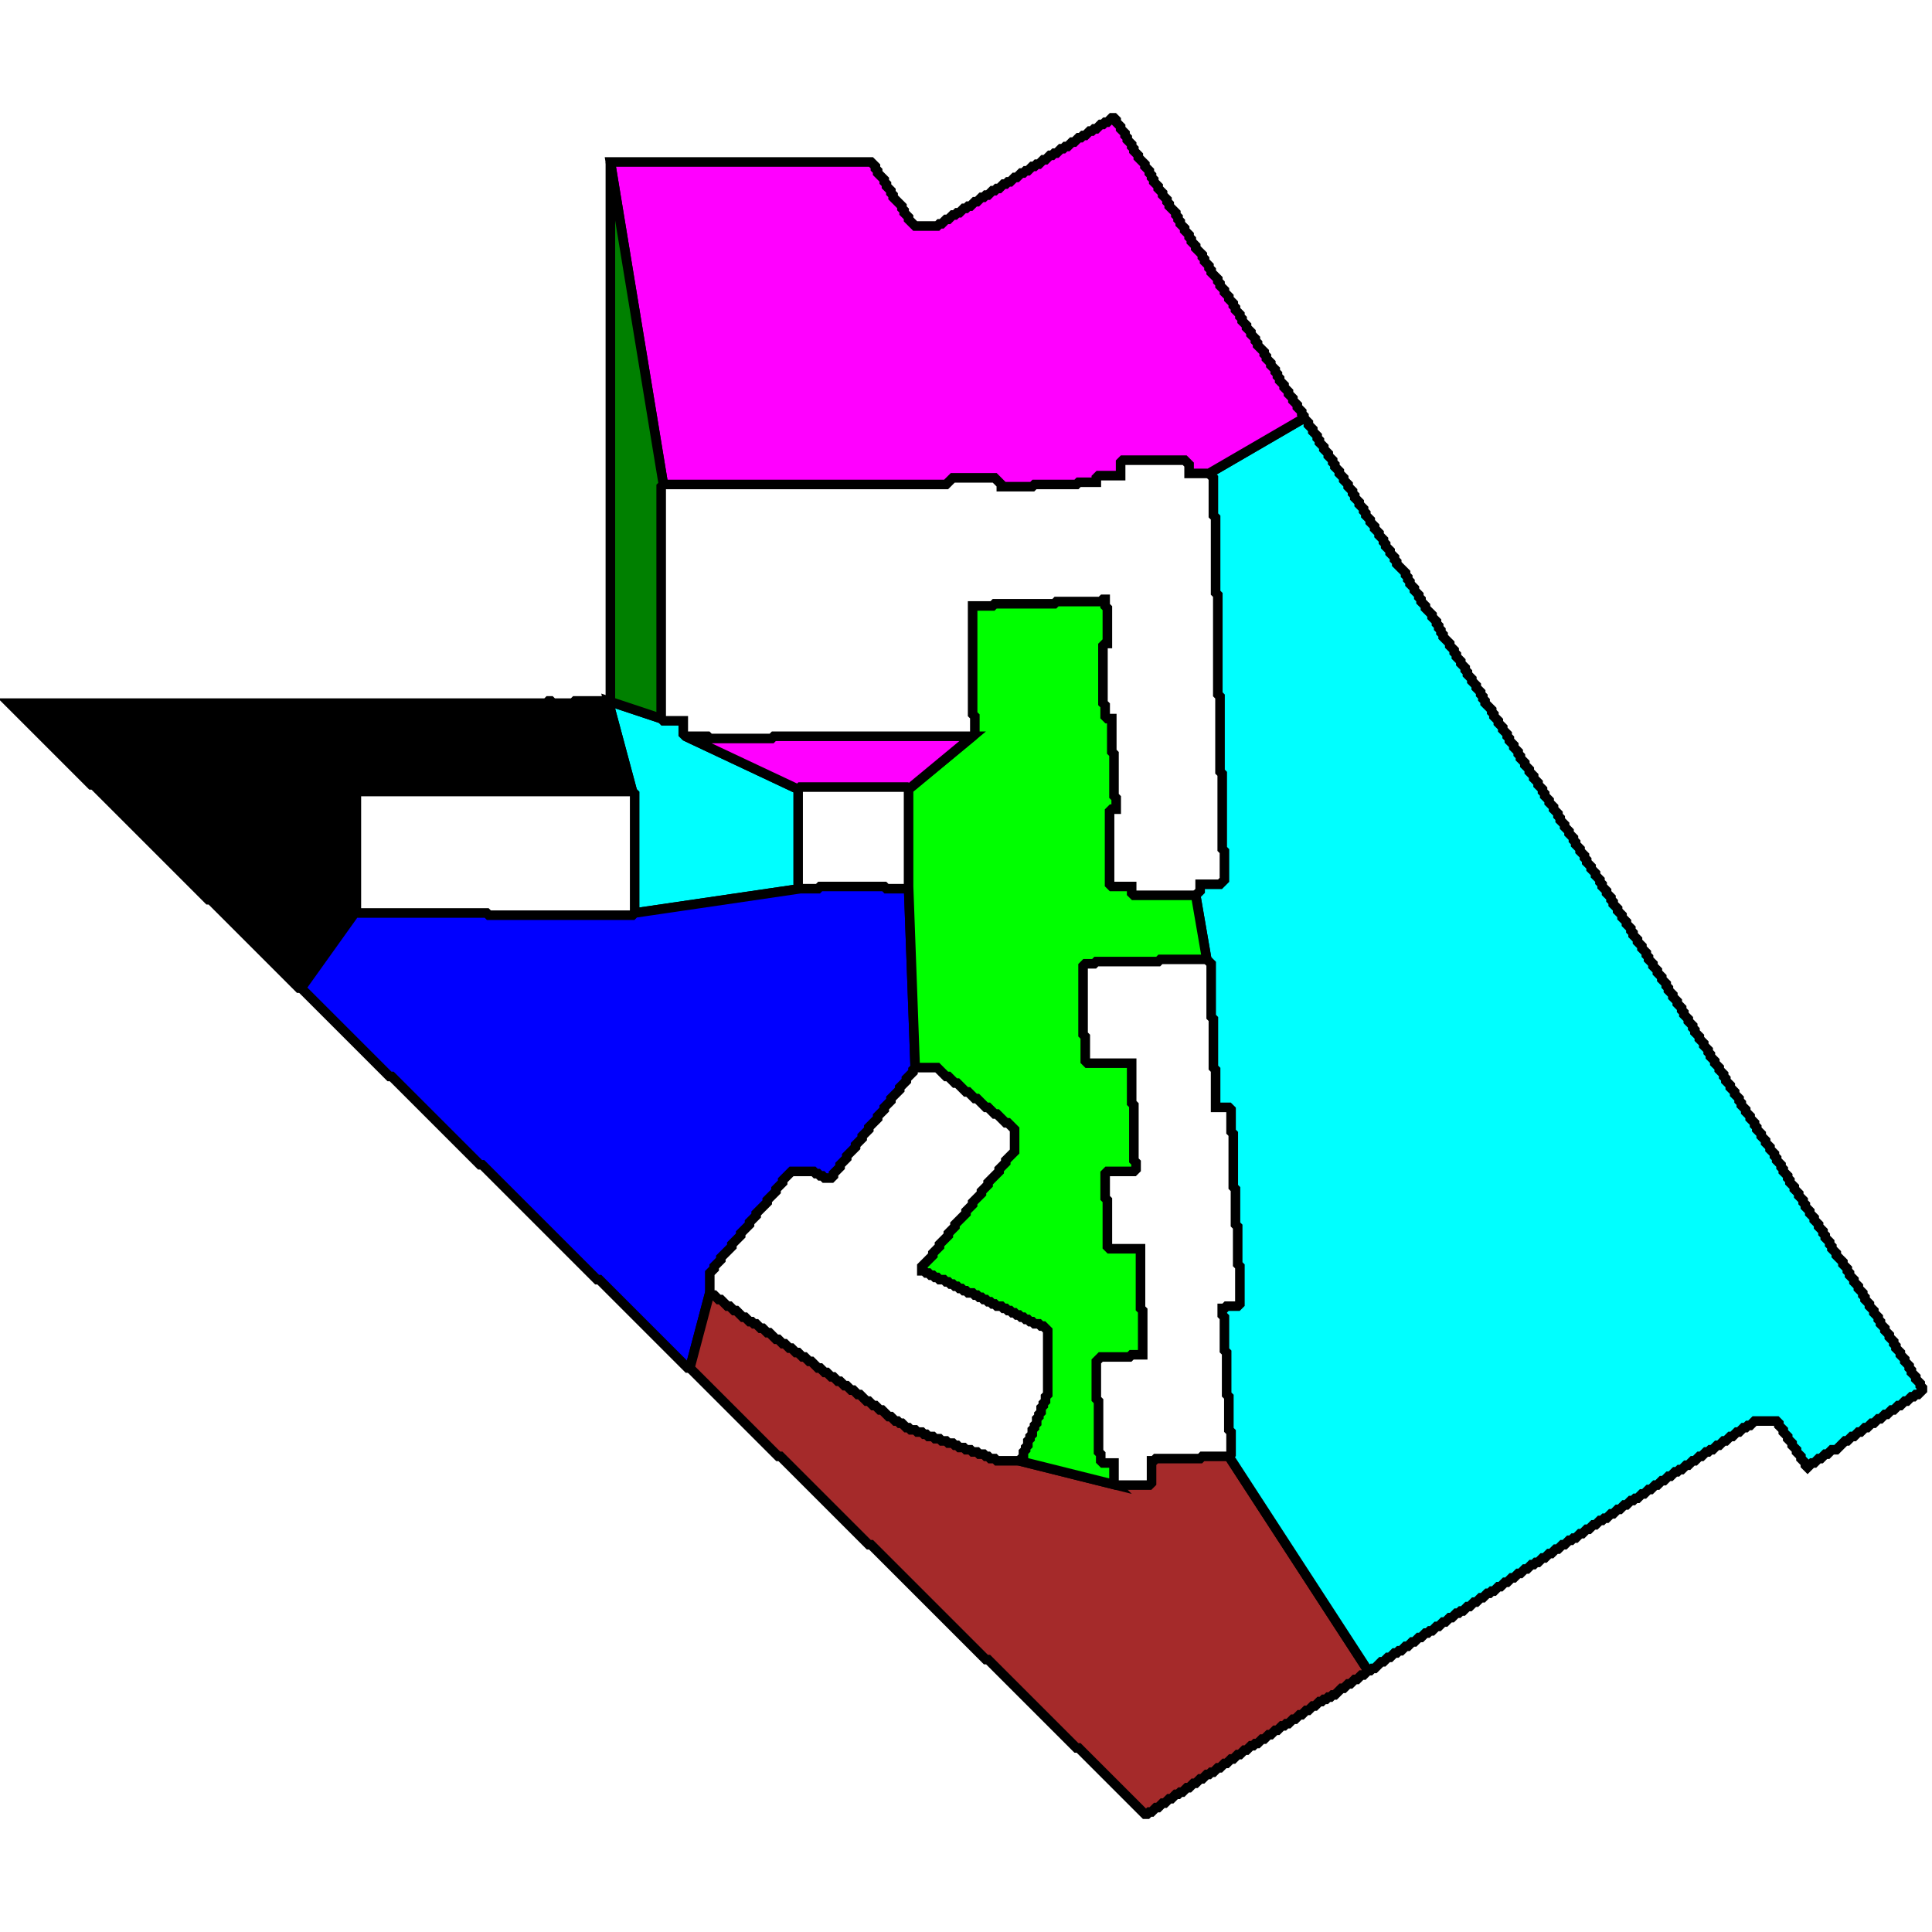 <?xml version="1.0" standalone="no" ?>
<!DOCTYPE svg PUBLIC "-//W3C//DTD SVG 1.1//EN" "http://www.w3.org/Graphics/SVG/1.1/DTD/svg11.dtd">
<svg width="800px" height="800px" xmlns="http://www.w3.org/2000/svg" viewBox="1539.67 -1634.67 874.66 776.66" version="1.1" >
	<path d = "M1827,-1270.34 L1902,-1281.34 L1901,-1282.34 L1901,-1326.34 L1850,-1350.34 L1849,-1351.34 L1849,-1357.34 L1840,-1357.34 L1839,-1358.34 L1815,-1366.34 L1826,-1325.34 L1827,-1324.34 z" fill="rgb(0,255,255)" stroke-width="4.33" stroke="rgb(0,0,0)" />
	<path d = "M1676,-1236.34 L1701,-1271.34 L1701,-1324.34 L1702,-1325.34 L1826,-1325.34 L1815,-1366.34 L1800,-1366.34 L1799,-1365.34 L1790,-1365.34 L1789,-1366.34 L1788,-1366.34 L1787,-1365.34 L1544,-1365.34 L1581,-1328.34 L1582,-1328.34 L1634,-1276.34 L1635,-1276.34 L1675,-1236.34 z" fill="rgb(0,0,0)" stroke-width="4.33" stroke="rgb(0,0,0)" />
	<path d = "M1701,-1271.34 L1676,-1236.34 L1716,-1196.34 L1717,-1196.34 L1757,-1156.34 L1758,-1156.34 L1810,-1104.34 L1811,-1104.34 L1851,-1064.34 L1852,-1064.34 L1861,-1098.34 L1861,-1107.34 L1863,-1109.34 L1863,-1110.34 L1866,-1113.34 L1866,-1114.34 L1871,-1119.34 L1871,-1120.34 L1875,-1124.34 L1875,-1125.34 L1879,-1129.34 L1879,-1130.34 L1882,-1133.34 L1882,-1134.34 L1887,-1139.34 L1887,-1140.34 L1891,-1144.34 L1891,-1145.34 L1894,-1148.34 L1894,-1149.34 L1898,-1153.34 L1908,-1153.34 L1909,-1152.34 L1910,-1152.34 L1911,-1151.34 L1912,-1151.34 L1913,-1150.34 L1916,-1150.34 L1917,-1151.34 L1917,-1152.34 L1920,-1155.34 L1920,-1156.34 L1923,-1159.34 L1923,-1160.34 L1927,-1164.34 L1927,-1165.34 L1930,-1168.34 L1930,-1169.34 L1933,-1172.34 L1933,-1173.34 L1937,-1177.34 L1937,-1178.34 L1940,-1181.34 L1940,-1182.34 L1943,-1185.34 L1943,-1186.34 L1947,-1190.34 L1947,-1191.34 L1950,-1194.34 L1950,-1195.34 L1953,-1198.34 L1953,-1199.34 L1954,-1200.34 L1951,-1282.34 L1950,-1281.34 L1941,-1281.34 L1940,-1282.34 L1911,-1282.34 L1910,-1281.34 L1902,-1281.34 L1827,-1270.34 L1826,-1269.34 L1761,-1269.34 L1760,-1270.34 L1702,-1270.34 z" fill="rgb(0,0,255)" stroke-width="4.33" stroke="rgb(0,0,0)" />
	<path d = "M2159,-927.34 L2096,-1024.34 L2084,-1024.34 L2083,-1023.34 L2063,-1023.34 L2062,-1022.34 L2061,-1022.34 L2061,-1012.34 L2060,-1011.34 L2045,-1011.34 L2001,-1022.34 L1991,-1022.34 L1990,-1023.34 L1988,-1023.34 L1987,-1024.34 L1986,-1024.34 L1985,-1025.34 L1983,-1025.34 L1982,-1026.34 L1980,-1026.34 L1979,-1027.34 L1977,-1027.34 L1976,-1028.34 L1974,-1028.34 L1973,-1029.34 L1972,-1029.34 L1971,-1030.34 L1969,-1030.34 L1968,-1031.34 L1966,-1031.34 L1965,-1032.34 L1963,-1032.34 L1962,-1033.34 L1960,-1033.34 L1959,-1034.34 L1958,-1034.34 L1957,-1035.34 L1955,-1035.34 L1954,-1036.34 L1952,-1036.34 L1951,-1037.34 L1950,-1037.34 L1948,-1039.34 L1947,-1039.34 L1946,-1040.34 L1945,-1040.34 L1943,-1042.34 L1942,-1042.34 L1939,-1045.34 L1938,-1045.34 L1936,-1047.34 L1935,-1047.34 L1933,-1049.34 L1932,-1049.34 L1929,-1052.34 L1928,-1052.34 L1926,-1054.34 L1925,-1054.34 L1923,-1056.34 L1922,-1056.34 L1920,-1058.34 L1919,-1058.34 L1917,-1060.34 L1916,-1060.34 L1914,-1062.34 L1913,-1062.34 L1911,-1064.34 L1910,-1064.34 L1907,-1067.34 L1906,-1067.34 L1904,-1069.34 L1903,-1069.34 L1901,-1071.34 L1900,-1071.34 L1898,-1073.34 L1897,-1073.34 L1895,-1075.34 L1894,-1075.34 L1892,-1077.34 L1891,-1077.34 L1888,-1080.34 L1887,-1080.34 L1885,-1082.34 L1884,-1082.34 L1882,-1084.34 L1881,-1084.34 L1880,-1085.34 L1879,-1085.34 L1877,-1087.34 L1876,-1087.34 L1873,-1090.34 L1872,-1090.34 L1870,-1092.34 L1869,-1092.34 L1866,-1095.34 L1865,-1095.34 L1863,-1097.34 L1862,-1097.34 L1861,-1098.34 L1852,-1064.34 L1892,-1024.34 L1893,-1024.34 L1933,-984.34 L1934,-984.34 L1986,-932.34 L1987,-932.34 L2027,-892.34 L2028,-892.34 L2058,-862.34 L2059,-862.34 L2060,-863.34 L2061,-863.34 L2063,-865.34 L2064,-865.34 L2066,-867.34 L2067,-867.34 L2069,-869.34 L2070,-869.34 L2072,-871.34 L2073,-871.34 L2074,-872.34 L2075,-872.34 L2077,-874.34 L2078,-874.34 L2080,-876.34 L2081,-876.34 L2083,-878.34 L2084,-878.34 L2086,-880.34 L2087,-880.34 L2088,-881.34 L2089,-881.34 L2091,-883.34 L2092,-883.34 L2094,-885.34 L2095,-885.34 L2097,-887.34 L2098,-887.34 L2100,-889.34 L2101,-889.34 L2103,-891.34 L2104,-891.34 L2106,-893.34 L2107,-893.34 L2108,-894.34 L2109,-894.34 L2111,-896.34 L2112,-896.34 L2114,-898.34 L2115,-898.34 L2117,-900.34 L2118,-900.34 L2120,-902.34 L2121,-902.34 L2122,-903.34 L2123,-903.34 L2125,-905.34 L2126,-905.34 L2128,-907.34 L2129,-907.34 L2131,-909.34 L2132,-909.34 L2134,-911.34 L2135,-911.34 L2137,-913.34 L2138,-913.34 L2139,-914.34 L2140,-914.34 L2141,-915.34 L2142,-915.34 L2143,-916.34 L2144,-916.34 L2147,-919.34 L2148,-919.34 L2150,-921.34 L2151,-921.34 L2153,-923.34 L2154,-923.34 L2156,-925.34 L2157,-925.34 z" fill="rgb(165,42,42)" stroke-width="4.33" stroke="rgb(0,0,0)" />
	<path d = "M2130,-1494.34 L2087,-1469.34 L2089,-1467.34 L2089,-1450.34 L2090,-1449.34 L2090,-1415.34 L2091,-1414.34 L2091,-1369.34 L2092,-1368.34 L2092,-1334.34 L2093,-1333.34 L2093,-1299.34 L2094,-1298.34 L2094,-1285.34 L2092,-1283.34 L2083,-1283.34 L2083,-1280.34 L2081,-1278.34 L2086,-1249.34 L2088,-1247.34 L2088,-1223.34 L2089,-1222.34 L2089,-1200.34 L2090,-1199.34 L2090,-1182.34 L2096,-1182.34 L2097,-1181.34 L2097,-1171.34 L2098,-1170.34 L2098,-1146.34 L2099,-1145.34 L2099,-1129.34 L2100,-1128.34 L2100,-1111.34 L2101,-1110.34 L2101,-1093.34 L2100,-1092.34 L2095,-1092.34 L2094,-1091.34 L2093,-1091.34 L2093,-1088.34 L2094,-1087.34 L2094,-1072.34 L2095,-1071.34 L2095,-1052.34 L2096,-1051.34 L2096,-1036.34 L2097,-1035.34 L2097,-1025.34 L2096,-1024.34 L2159,-927.34 L2160,-927.34 L2161,-928.34 L2162,-928.34 L2165,-931.34 L2166,-931.34 L2168,-933.34 L2169,-933.34 L2171,-935.34 L2172,-935.34 L2173,-936.34 L2174,-936.34 L2176,-938.34 L2177,-938.34 L2179,-940.34 L2180,-940.34 L2182,-942.34 L2183,-942.34 L2185,-944.34 L2186,-944.34 L2187,-945.34 L2188,-945.34 L2190,-947.34 L2191,-947.34 L2193,-949.34 L2194,-949.34 L2196,-951.34 L2197,-951.34 L2199,-953.34 L2200,-953.34 L2201,-954.34 L2202,-954.34 L2204,-956.34 L2205,-956.34 L2207,-958.34 L2208,-958.34 L2210,-960.34 L2211,-960.34 L2213,-962.34 L2214,-962.34 L2215,-963.34 L2216,-963.34 L2218,-965.34 L2219,-965.34 L2221,-967.34 L2222,-967.34 L2224,-969.34 L2225,-969.34 L2227,-971.34 L2228,-971.34 L2230,-973.34 L2231,-973.34 L2233,-975.34 L2234,-975.34 L2235,-976.34 L2236,-976.34 L2238,-978.34 L2239,-978.34 L2241,-980.34 L2242,-980.34 L2244,-982.34 L2245,-982.34 L2247,-984.34 L2248,-984.34 L2250,-986.34 L2251,-986.34 L2252,-987.34 L2253,-987.34 L2255,-989.34 L2256,-989.34 L2258,-991.34 L2259,-991.34 L2261,-993.34 L2262,-993.34 L2264,-995.34 L2265,-995.34 L2266,-996.34 L2267,-996.34 L2269,-998.34 L2270,-998.34 L2272,-1000.34 L2273,-1000.34 L2275,-1002.34 L2276,-1002.34 L2278,-1004.34 L2279,-1004.34 L2280,-1005.34 L2281,-1005.34 L2283,-1007.34 L2284,-1007.34 L2286,-1009.34 L2287,-1009.34 L2289,-1011.34 L2290,-1011.34 L2292,-1013.34 L2293,-1013.34 L2295,-1015.34 L2296,-1015.34 L2298,-1017.34 L2299,-1017.34 L2300,-1018.34 L2301,-1018.34 L2303,-1020.34 L2304,-1020.34 L2306,-1022.34 L2307,-1022.34 L2309,-1024.34 L2310,-1024.34 L2312,-1026.34 L2313,-1026.34 L2314,-1027.34 L2315,-1027.34 L2317,-1029.34 L2318,-1029.34 L2320,-1031.34 L2321,-1031.34 L2323,-1033.34 L2324,-1033.34 L2326,-1035.34 L2327,-1035.34 L2329,-1037.34 L2330,-1037.34 L2331,-1038.34 L2332,-1038.34 L2334,-1040.34 L2344,-1040.34 L2345,-1039.34 L2345,-1038.34 L2347,-1036.34 L2347,-1035.34 L2349,-1033.34 L2349,-1032.34 L2351,-1030.34 L2351,-1029.34 L2353,-1027.34 L2353,-1026.34 L2355,-1024.34 L2355,-1023.34 L2357,-1021.34 L2357,-1020.34 L2358,-1019.34 L2360,-1021.34 L2361,-1021.34 L2363,-1023.34 L2364,-1023.34 L2366,-1025.34 L2367,-1025.34 L2369,-1027.34 L2371,-1027.34 L2375,-1031.34 L2376,-1031.34 L2378,-1033.34 L2379,-1033.34 L2381,-1035.34 L2382,-1035.34 L2384,-1037.34 L2385,-1037.34 L2387,-1039.34 L2388,-1039.34 L2390,-1041.34 L2391,-1041.34 L2393,-1043.34 L2394,-1043.34 L2396,-1045.34 L2397,-1045.34 L2399,-1047.34 L2400,-1047.34 L2402,-1049.34 L2403,-1049.34 L2405,-1051.34 L2406,-1051.34 L2407,-1052.34 L2408,-1052.34 L2410,-1054.34 L2410,-1055.34 L2409,-1056.34 L2409,-1057.34 L2407,-1059.34 L2407,-1060.34 L2405,-1062.34 L2405,-1063.34 L2404,-1064.34 L2404,-1065.34 L2402,-1067.34 L2402,-1068.34 L2400,-1070.34 L2400,-1071.34 L2398,-1073.34 L2398,-1074.34 L2397,-1075.34 L2397,-1076.34 L2395,-1078.34 L2395,-1079.34 L2393,-1081.34 L2393,-1082.34 L2391,-1084.34 L2391,-1085.34 L2390,-1086.34 L2390,-1087.34 L2388,-1089.34 L2388,-1090.34 L2386,-1092.34 L2386,-1093.34 L2384,-1095.34 L2384,-1096.34 L2383,-1097.34 L2383,-1098.34 L2381,-1100.34 L2381,-1101.34 L2379,-1103.34 L2379,-1104.34 L2377,-1106.34 L2377,-1107.34 L2376,-1108.34 L2376,-1109.34 L2374,-1111.34 L2374,-1112.34 L2371,-1115.34 L2371,-1116.34 L2369,-1118.34 L2369,-1119.34 L2368,-1120.34 L2368,-1121.34 L2366,-1123.34 L2366,-1124.34 L2365,-1125.34 L2365,-1126.34 L2363,-1128.34 L2363,-1129.34 L2361,-1131.34 L2361,-1132.34 L2359,-1134.34 L2359,-1135.34 L2357,-1137.34 L2357,-1138.34 L2356,-1139.34 L2356,-1140.34 L2354,-1142.34 L2354,-1143.34 L2352,-1145.34 L2352,-1146.34 L2350,-1148.34 L2350,-1149.34 L2349,-1150.34 L2349,-1151.34 L2347,-1153.34 L2347,-1154.34 L2346,-1155.34 L2346,-1156.34 L2344,-1158.34 L2344,-1159.34 L2343,-1160.34 L2343,-1161.34 L2341,-1163.34 L2341,-1164.34 L2339,-1166.34 L2339,-1167.34 L2337,-1169.34 L2337,-1170.34 L2335,-1172.34 L2335,-1173.34 L2334,-1174.34 L2334,-1175.34 L2332,-1177.34 L2332,-1178.34 L2330,-1180.34 L2330,-1181.34 L2328,-1183.34 L2328,-1184.34 L2327,-1185.34 L2327,-1186.34 L2325,-1188.34 L2325,-1189.34 L2323,-1191.34 L2323,-1192.34 L2321,-1194.34 L2321,-1195.34 L2320,-1196.34 L2320,-1197.34 L2318,-1199.34 L2318,-1200.34 L2316,-1202.34 L2316,-1203.34 L2314,-1205.34 L2314,-1206.34 L2313,-1207.34 L2313,-1208.34 L2311,-1210.34 L2311,-1211.34 L2309,-1213.34 L2309,-1214.34 L2307,-1216.34 L2307,-1217.34 L2306,-1218.34 L2306,-1219.34 L2304,-1221.34 L2304,-1222.34 L2302,-1224.34 L2302,-1225.34 L2301,-1226.34 L2301,-1227.34 L2299,-1229.34 L2299,-1230.34 L2297,-1232.34 L2297,-1233.34 L2295,-1235.34 L2295,-1236.34 L2294,-1237.34 L2294,-1238.34 L2292,-1240.34 L2292,-1241.34 L2290,-1243.34 L2290,-1244.34 L2288,-1246.34 L2288,-1247.34 L2286,-1249.34 L2286,-1250.34 L2285,-1251.34 L2285,-1252.34 L2283,-1254.34 L2283,-1255.34 L2281,-1257.34 L2281,-1258.34 L2279,-1260.34 L2279,-1261.34 L2278,-1262.34 L2278,-1263.34 L2276,-1265.34 L2276,-1266.34 L2274,-1268.34 L2274,-1269.34 L2272,-1271.34 L2272,-1272.34 L2270,-1274.34 L2270,-1275.34 L2269,-1276.34 L2269,-1277.34 L2267,-1279.34 L2267,-1280.34 L2265,-1282.34 L2265,-1283.34 L2264,-1284.34 L2264,-1285.34 L2262,-1287.34 L2262,-1288.34 L2260,-1290.34 L2260,-1291.34 L2258,-1293.34 L2258,-1294.34 L2257,-1295.34 L2257,-1296.34 L2255,-1298.34 L2255,-1299.34 L2253,-1301.34 L2253,-1302.34 L2252,-1303.34 L2252,-1304.34 L2250,-1306.34 L2250,-1307.34 L2248,-1309.34 L2248,-1310.34 L2246,-1312.34 L2246,-1313.34 L2245,-1314.34 L2245,-1315.34 L2243,-1317.34 L2243,-1318.34 L2241,-1320.34 L2241,-1321.34 L2239,-1323.34 L2239,-1324.34 L2238,-1325.34 L2238,-1326.34 L2236,-1328.34 L2236,-1329.34 L2234,-1331.34 L2234,-1332.34 L2232,-1334.34 L2232,-1335.34 L2230,-1337.34 L2230,-1338.34 L2228,-1340.34 L2228,-1341.34 L2227,-1342.34 L2227,-1343.34 L2225,-1345.34 L2225,-1346.34 L2223,-1348.34 L2223,-1349.34 L2222,-1350.34 L2222,-1351.34 L2220,-1353.34 L2220,-1354.34 L2218,-1356.34 L2218,-1357.34 L2216,-1359.34 L2216,-1360.34 L2215,-1361.34 L2215,-1362.34 L2212,-1365.34 L2212,-1366.34 L2211,-1367.34 L2211,-1368.34 L2210,-1369.34 L2210,-1370.34 L2208,-1372.34 L2208,-1373.34 L2206,-1375.34 L2206,-1376.34 L2204,-1378.34 L2204,-1379.34 L2203,-1380.34 L2203,-1381.34 L2201,-1383.34 L2201,-1384.34 L2199,-1386.34 L2199,-1387.34 L2198,-1388.34 L2198,-1389.34 L2196,-1391.34 L2196,-1392.34 L2193,-1395.34 L2193,-1396.34 L2192,-1397.34 L2192,-1398.34 L2191,-1399.34 L2191,-1400.34 L2190,-1401.34 L2190,-1402.34 L2188,-1404.34 L2188,-1405.34 L2185,-1408.34 L2185,-1409.34 L2183,-1411.34 L2183,-1412.34 L2182,-1413.34 L2182,-1414.34 L2180,-1416.34 L2180,-1417.34 L2178,-1419.34 L2178,-1420.34 L2177,-1421.34 L2177,-1422.34 L2176,-1423.34 L2176,-1424.34 L2172,-1428.34 L2172,-1429.34 L2171,-1430.34 L2171,-1431.34 L2169,-1433.34 L2169,-1434.34 L2167,-1436.34 L2167,-1437.34 L2166,-1438.34 L2166,-1439.34 L2164,-1441.34 L2164,-1442.34 L2162,-1444.34 L2162,-1445.34 L2160,-1447.34 L2160,-1448.34 L2158,-1450.34 L2158,-1451.34 L2157,-1452.34 L2157,-1453.34 L2155,-1455.34 L2155,-1456.34 L2153,-1458.34 L2153,-1459.34 L2152,-1460.34 L2152,-1461.34 L2150,-1463.34 L2150,-1464.34 L2148,-1466.34 L2148,-1467.34 L2146,-1469.34 L2146,-1470.34 L2144,-1472.34 L2144,-1473.34 L2143,-1474.34 L2143,-1475.34 L2141,-1477.34 L2141,-1478.34 L2139,-1480.34 L2139,-1481.34 L2137,-1483.34 L2137,-1484.34 L2136,-1485.34 L2136,-1486.34 L2134,-1488.34 L2134,-1489.34 L2132,-1491.34 L2132,-1492.34 z" fill="rgb(0,255,255)" stroke-width="4.33" stroke="rgb(0,0,0)" />
	<path d = "M1816,-1610.34 L1840,-1464.34 L1968,-1464.34 L1971,-1467.34 L1990,-1467.34 L1993,-1464.34 L1993,-1463.34 L2007,-1463.34 L2008,-1464.34 L2027,-1464.34 L2028,-1465.34 L2036,-1465.34 L2036,-1467.34 L2037,-1468.34 L2047,-1468.34 L2047,-1474.34 L2048,-1475.34 L2076,-1475.34 L2078,-1473.34 L2078,-1469.34 L2087,-1469.34 L2130,-1494.34 L2130,-1495.34 L2129,-1496.34 L2129,-1497.34 L2127,-1499.34 L2127,-1500.34 L2125,-1502.34 L2125,-1503.34 L2123,-1505.34 L2123,-1506.34 L2121,-1508.34 L2121,-1509.34 L2119,-1511.34 L2119,-1512.34 L2118,-1513.34 L2118,-1514.34 L2117,-1515.34 L2117,-1516.34 L2115,-1518.34 L2115,-1519.34 L2113,-1521.34 L2113,-1522.34 L2112,-1523.34 L2112,-1524.34 L2109,-1527.34 L2109,-1528.34 L2108,-1529.34 L2108,-1530.34 L2106,-1532.34 L2106,-1533.34 L2104,-1535.34 L2104,-1536.34 L2102,-1538.34 L2102,-1539.34 L2101,-1540.34 L2101,-1541.34 L2099,-1543.34 L2099,-1544.34 L2098,-1545.34 L2098,-1546.34 L2096,-1548.34 L2096,-1549.34 L2094,-1551.34 L2094,-1552.34 L2092,-1554.34 L2092,-1555.34 L2091,-1556.34 L2091,-1557.34 L2088,-1560.34 L2088,-1561.34 L2087,-1562.34 L2087,-1563.34 L2085,-1565.34 L2085,-1566.34 L2084,-1567.34 L2084,-1568.34 L2081,-1571.34 L2081,-1572.34 L2079,-1574.34 L2079,-1575.34 L2078,-1576.34 L2078,-1577.34 L2076,-1579.34 L2076,-1580.34 L2074,-1582.34 L2074,-1583.34 L2073,-1584.34 L2073,-1585.34 L2072,-1586.34 L2072,-1587.34 L2069,-1590.34 L2069,-1591.34 L2068,-1592.34 L2068,-1593.34 L2066,-1595.34 L2066,-1596.34 L2064,-1598.34 L2064,-1599.34 L2062,-1601.34 L2062,-1602.34 L2061,-1603.34 L2061,-1604.34 L2060,-1605.34 L2060,-1606.34 L2058,-1608.34 L2058,-1609.34 L2055,-1612.34 L2055,-1613.34 L2053,-1615.34 L2053,-1616.34 L2052,-1617.34 L2052,-1618.34 L2050,-1620.34 L2050,-1621.34 L2049,-1622.34 L2049,-1623.34 L2047,-1625.34 L2047,-1626.34 L2045,-1628.34 L2045,-1629.34 L2044,-1630.34 L2043,-1630.34 L2041,-1628.34 L2040,-1628.34 L2039,-1627.34 L2038,-1627.34 L2036,-1625.34 L2035,-1625.34 L2034,-1624.34 L2033,-1624.34 L2031,-1622.34 L2030,-1622.34 L2029,-1621.34 L2028,-1621.34 L2026,-1619.34 L2025,-1619.34 L2023,-1617.34 L2022,-1617.34 L2021,-1616.34 L2020,-1616.34 L2018,-1614.34 L2017,-1614.34 L2016,-1613.34 L2015,-1613.34 L2013,-1611.34 L2012,-1611.34 L2010,-1609.34 L2009,-1609.34 L2008,-1608.34 L2007,-1608.34 L2005,-1606.34 L2004,-1606.34 L2003,-1605.34 L2002,-1605.34 L2000,-1603.34 L1999,-1603.34 L1997,-1601.34 L1996,-1601.34 L1995,-1600.34 L1994,-1600.34 L1992,-1598.34 L1991,-1598.34 L1990,-1597.34 L1989,-1597.34 L1987,-1595.34 L1986,-1595.34 L1985,-1594.34 L1984,-1594.34 L1982,-1592.34 L1981,-1592.34 L1979,-1590.34 L1978,-1590.34 L1977,-1589.34 L1976,-1589.34 L1974,-1587.34 L1973,-1587.34 L1972,-1586.34 L1971,-1586.34 L1969,-1584.34 L1968,-1584.34 L1966,-1582.34 L1965,-1582.34 L1964,-1581.34 L1954,-1581.34 L1951,-1584.34 L1951,-1585.34 L1949,-1587.34 L1949,-1588.34 L1948,-1589.34 L1948,-1590.34 L1944,-1594.34 L1944,-1595.34 L1943,-1596.34 L1943,-1597.34 L1941,-1599.34 L1941,-1600.34 L1940,-1601.34 L1940,-1602.34 L1937,-1605.34 L1937,-1606.34 L1936,-1607.34 L1936,-1608.34 L1934,-1610.34 z" fill="rgb(255,0,255)" stroke-width="4.33" stroke="rgb(0,0,0)" />
	<path d = "M1840,-1464.34 L1816,-1610.34 L1816,-1367.34 L1815,-1366.34 L1839,-1358.34 L1839,-1463.34 z" fill="rgb(0,128,0)" stroke-width="4.33" stroke="rgb(0,0,0)" />
	<path d = "M1980,-1350.34 L1951,-1326.34 L1951,-1282.34 L1954,-1200.34 L1964,-1200.34 L1968,-1196.34 L1969,-1196.34 L1972,-1193.34 L1973,-1193.34 L1977,-1189.34 L1978,-1189.34 L1981,-1186.34 L1982,-1186.34 L1986,-1182.34 L1987,-1182.34 L1990,-1179.34 L1991,-1179.34 L1995,-1175.34 L1996,-1175.34 L1999,-1172.34 L1999,-1162.34 L1995,-1158.34 L1995,-1157.34 L1992,-1154.34 L1992,-1153.34 L1987,-1148.34 L1987,-1147.34 L1984,-1144.34 L1984,-1143.34 L1980,-1139.34 L1980,-1138.34 L1977,-1135.34 L1977,-1134.34 L1972,-1129.34 L1972,-1128.34 L1969,-1125.34 L1969,-1124.34 L1965,-1120.34 L1965,-1119.34 L1962,-1116.34 L1962,-1115.34 L1957,-1110.34 L1957,-1108.34 L1958,-1108.34 L1959,-1107.34 L1960,-1107.34 L1961,-1106.34 L1962,-1106.34 L1963,-1105.34 L1964,-1105.34 L1965,-1104.34 L1967,-1104.34 L1968,-1103.34 L1969,-1103.34 L1970,-1102.34 L1971,-1102.34 L1972,-1101.34 L1973,-1101.34 L1974,-1100.34 L1975,-1100.34 L1976,-1099.34 L1977,-1099.34 L1978,-1098.34 L1980,-1098.34 L1981,-1097.34 L1982,-1097.34 L1983,-1096.34 L1984,-1096.34 L1985,-1095.34 L1986,-1095.34 L1987,-1094.34 L1988,-1094.34 L1989,-1093.34 L1990,-1093.34 L1991,-1092.34 L1993,-1092.34 L1994,-1091.34 L1995,-1091.34 L1996,-1090.34 L1997,-1090.34 L1998,-1089.34 L1999,-1089.34 L2000,-1088.34 L2001,-1088.34 L2002,-1087.34 L2003,-1087.34 L2004,-1086.34 L2005,-1086.34 L2006,-1085.34 L2007,-1085.34 L2008,-1084.34 L2010,-1084.34 L2011,-1083.34 L2012,-1083.34 L2014,-1081.34 L2014,-1052.34 L2013,-1051.34 L2013,-1049.34 L2012,-1048.34 L2012,-1047.34 L2011,-1046.34 L2011,-1044.34 L2010,-1043.34 L2010,-1042.34 L2009,-1041.34 L2009,-1039.34 L2008,-1038.34 L2008,-1037.34 L2007,-1036.34 L2007,-1034.34 L2006,-1033.34 L2006,-1032.34 L2005,-1031.34 L2005,-1029.34 L2004,-1028.34 L2004,-1027.34 L2003,-1026.34 L2003,-1024.34 L2001,-1022.34 L2045,-1011.34 L2044,-1012.34 L2044,-1021.34 L2039,-1021.34 L2038,-1022.34 L2038,-1025.34 L2037,-1026.34 L2037,-1049.34 L2036,-1050.34 L2036,-1067.34 L2038,-1069.34 L2051,-1069.34 L2052,-1070.34 L2057,-1070.34 L2057,-1090.34 L2056,-1091.34 L2056,-1118.34 L2042,-1118.34 L2041,-1119.34 L2041,-1140.34 L2040,-1141.34 L2040,-1152.34 L2041,-1153.34 L2053,-1153.34 L2054,-1154.34 L2054,-1157.34 L2053,-1158.34 L2053,-1183.34 L2052,-1184.34 L2052,-1202.34 L2032,-1202.34 L2031,-1203.34 L2031,-1214.34 L2030,-1215.34 L2030,-1246.34 L2031,-1247.34 L2035,-1247.34 L2036,-1248.34 L2064,-1248.34 L2065,-1249.34 L2086,-1249.34 L2081,-1278.34 L2053,-1278.34 L2052,-1279.34 L2052,-1282.34 L2043,-1282.34 L2042,-1283.34 L2042,-1316.34 L2043,-1317.34 L2045,-1317.34 L2045,-1322.34 L2044,-1323.34 L2044,-1342.34 L2043,-1343.34 L2043,-1358.34 L2041,-1358.34 L2040,-1359.34 L2040,-1364.34 L2039,-1365.34 L2039,-1391.34 L2040,-1392.34 L2041,-1392.34 L2041,-1408.34 L2040,-1409.34 L2040,-1412.34 L2039,-1412.34 L2038,-1411.34 L2018,-1411.34 L2017,-1410.34 L1990,-1410.34 L1989,-1409.34 L1980,-1409.34 L1980,-1360.34 L1981,-1359.34 L1981,-1351.34 z" fill="rgb(0,255,0)" stroke-width="4.33" stroke="rgb(0,0,0)" />
	<path d = "M1951,-1326.34 L1980,-1350.34 L1890,-1350.34 L1889,-1349.34 L1861,-1349.34 L1860,-1350.34 L1850,-1350.34 L1901,-1326.34 L1902,-1327.34 L1950,-1327.34 z" fill="rgb(255,0,255)" stroke-width="4.33" stroke="rgb(0,0,0)" />
</svg>
